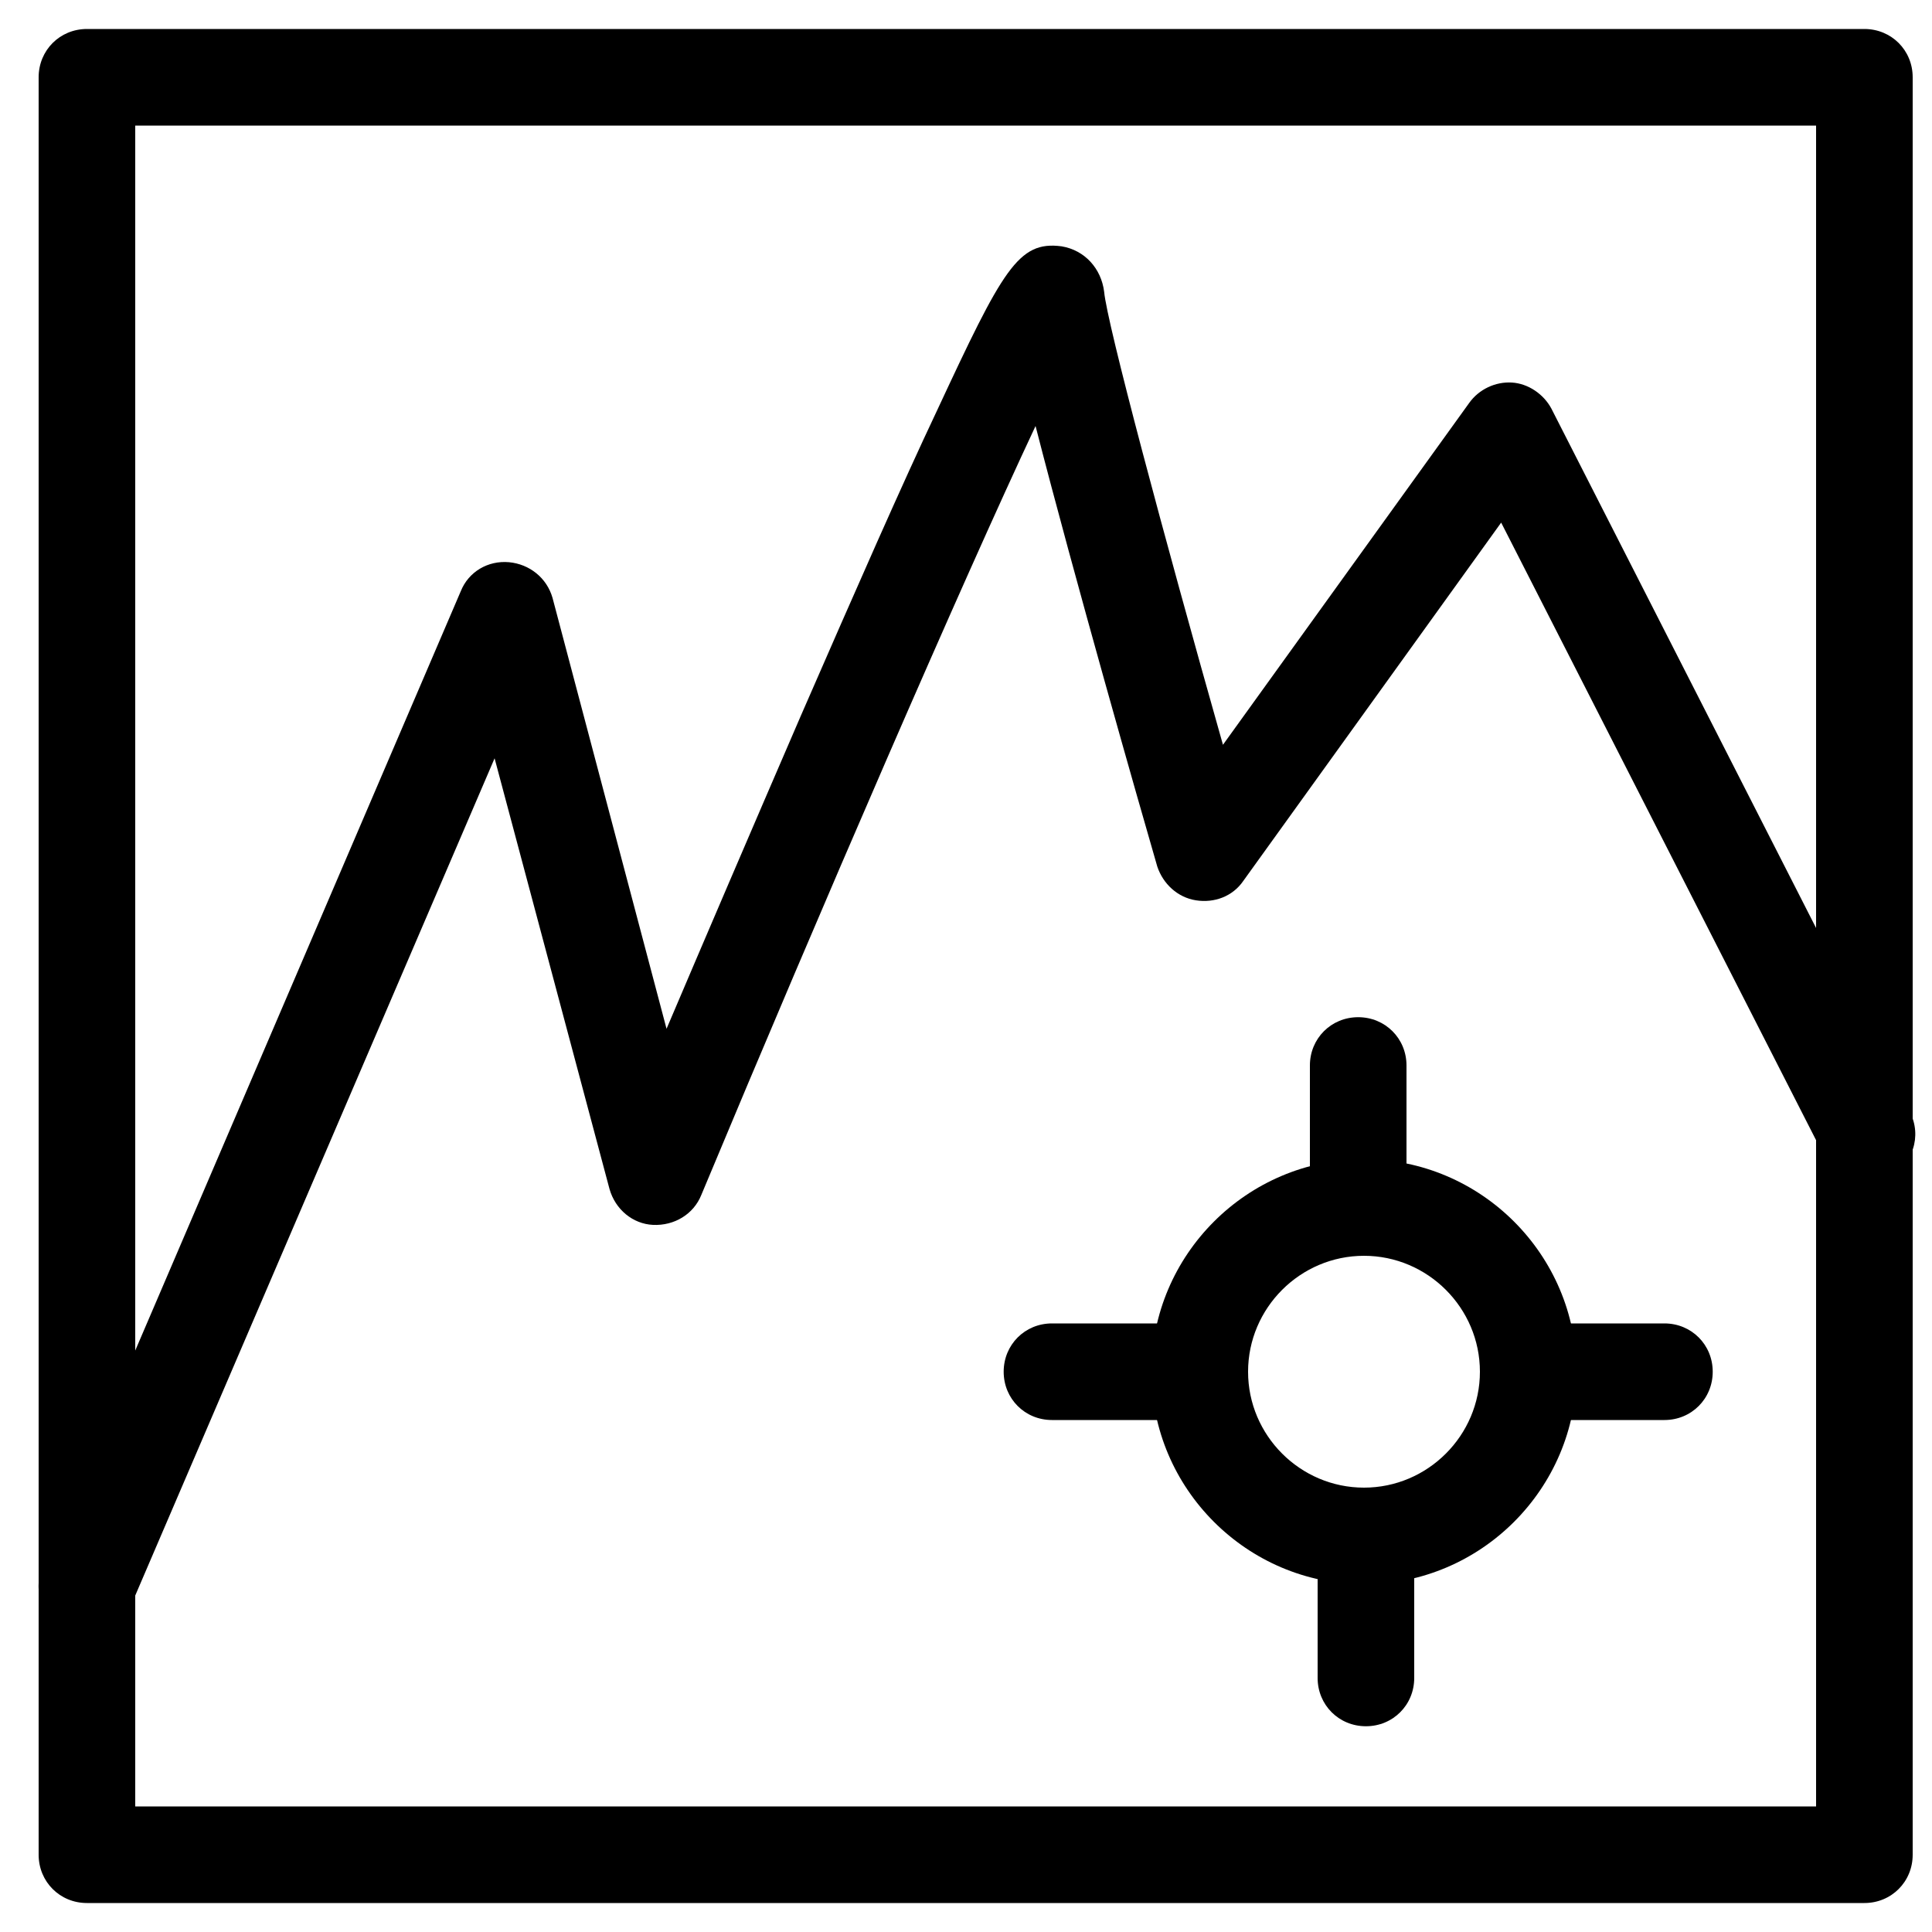 <svg t="1621852207833" class="icon" viewBox="0 0 1024 1024" version="1.1" xmlns="http://www.w3.org/2000/svg" p-id="4702" width="64" height="64"><path d="M46.08 866.304c-3.584 0-6.656-0.512-10.24-2.048-12.8-5.632-18.944-20.48-13.312-33.792l221.696-517.12c4.096-10.24 14.336-16.384 25.6-15.36 10.752 1.024 19.968 8.192 23.04 18.944L353.28 545.28c18.944-44.544 45.056-105.472 71.168-165.888 29.696-68.096 53.76-122.88 72.192-161.792 34.816-74.752 43.008-90.112 66.048-87.04 12.288 2.048 20.992 11.776 22.528 24.064 1.536 16.896 31.232 128 62.976 240.128l130.56-181.248c5.12-7.168 13.824-11.264 22.528-10.752 8.704 0.512 16.896 6.144 20.992 13.824l189.952 372.736c6.656 12.8 1.536 28.16-11.264 34.304-12.8 6.656-28.16 1.536-34.304-11.264l-171.008-335.36-136.704 189.952c-5.632 8.192-15.36 11.776-25.088 10.24-9.728-1.536-17.408-8.704-20.48-17.92-9.216-31.744-44.032-153.6-64.512-233.472-39.424 83.968-112.64 252.928-177.152 407.552-4.096 10.24-14.336 16.384-25.6 15.872-10.752-0.512-19.968-8.192-23.04-18.944L262.144 401.92l-192.512 448.512c-4.096 10.24-13.824 15.872-23.552 15.872z" p-id="4703"></path><path d="M722.944 839.68c-61.952 0-112.64-50.688-112.64-112.64s50.688-112.64 112.64-112.64 112.64 50.688 112.64 112.64-50.688 112.64-112.64 112.64z m0-174.08c-33.792 0-61.44 27.648-61.44 61.44s27.648 61.44 61.44 61.44 61.44-27.648 61.44-61.44-27.648-61.44-61.44-61.44z" p-id="4704"></path><path d="M882.176 752.64h-60.928c-14.336 0-25.6-11.264-25.6-25.6s11.264-25.6 25.6-25.6h60.928c14.336 0 25.6 11.264 25.6 25.6s-11.264 25.6-25.6 25.6zM622.592 752.64h-65.024c-14.336 0-25.6-11.264-25.6-25.6s11.264-25.6 25.6-25.6h65.024c14.336 0 25.6 11.264 25.6 25.6s-11.264 25.6-25.6 25.6zM719.872 662.016c-14.336 0-25.6-11.264-25.6-25.6v-71.68c0-14.336 11.264-25.6 25.6-25.6s25.6 11.264 25.6 25.6v71.68c0 14.336-11.264 25.6-25.6 25.6zM723.968 914.944c-14.336 0-25.6-11.264-25.6-25.6V814.08c0-14.336 11.264-25.6 25.6-25.6s25.6 11.264 25.6 25.6v75.264c0 14.336-11.264 25.6-25.6 25.6z" p-id="4705"></path><path d="M988.16 1008.64H46.08c-14.336 0-25.6-11.264-25.6-25.6V40.96c0-14.336 11.264-25.6 25.6-25.6h942.08c14.336 0 25.6 11.264 25.6 25.6v942.08c0 14.336-11.264 25.6-25.6 25.6zM71.68 957.44h890.88V66.56H71.68v890.88z" p-id="4706"></path></svg>
